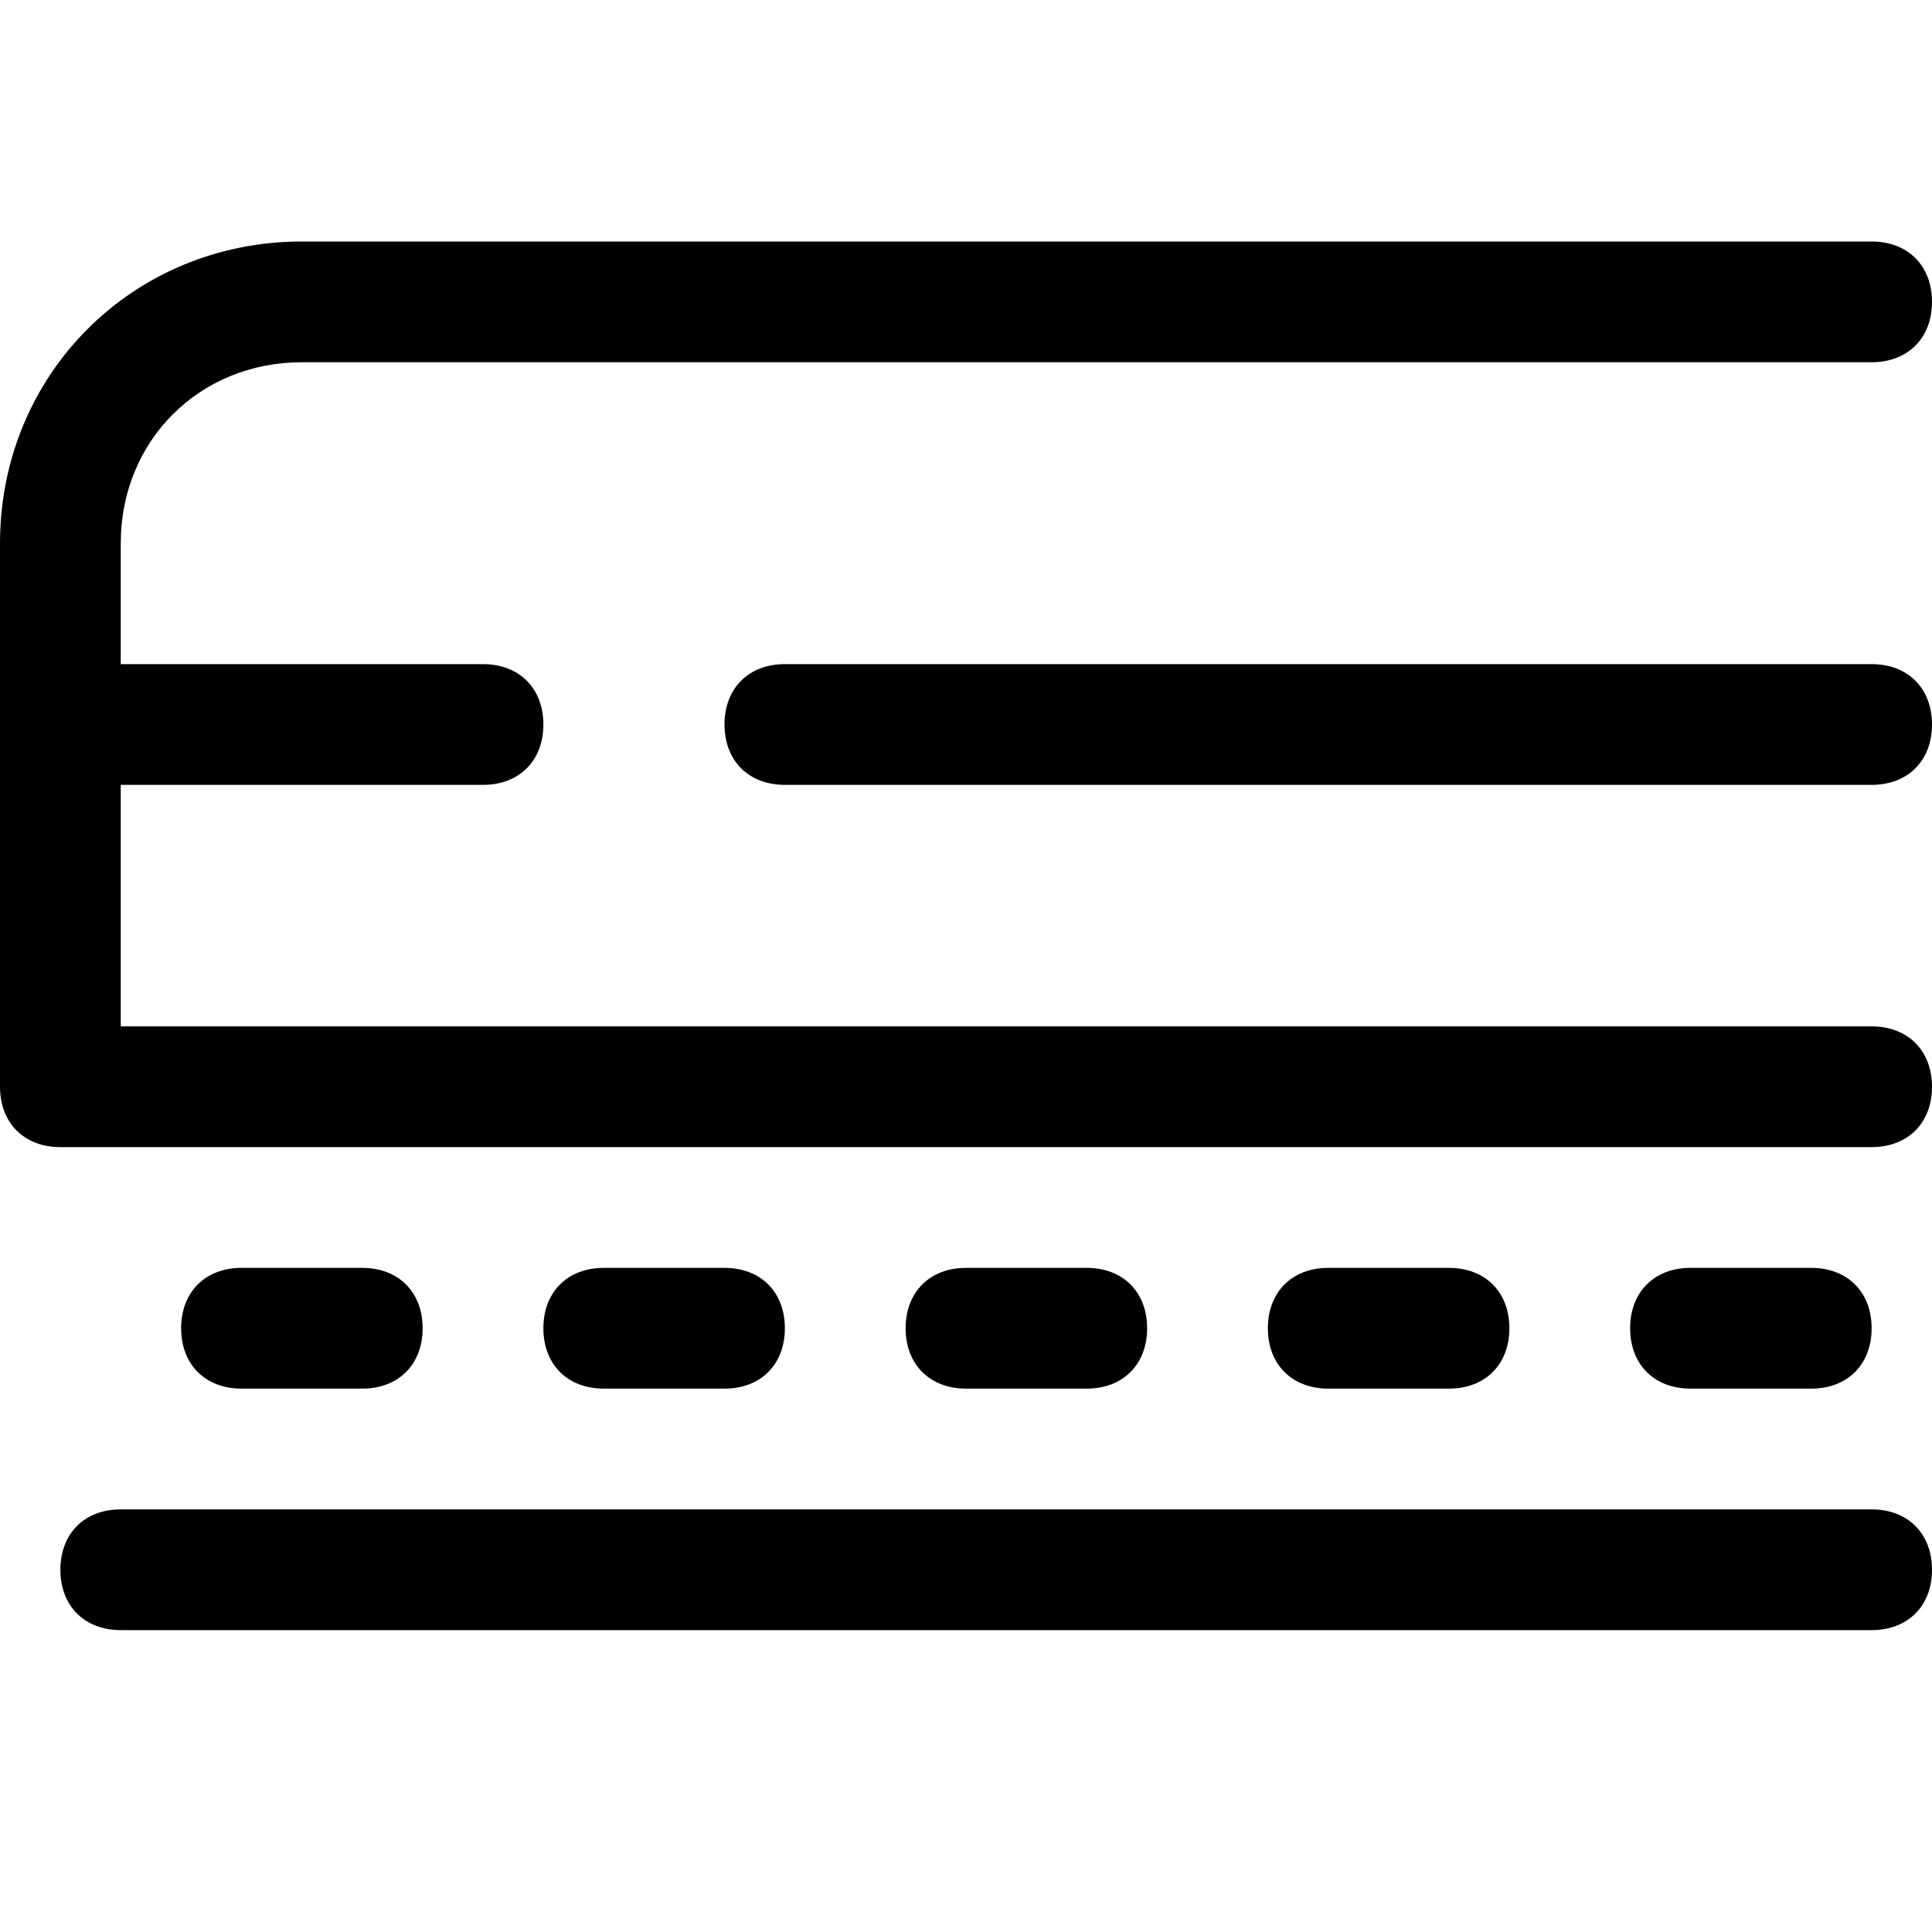 <?xml version="1.0" encoding="utf-8"?>
<!-- Generator: Adobe Illustrator 18.1.1, SVG Export Plug-In . SVG Version: 6.00 Build 0)  -->
<!DOCTYPE svg PUBLIC "-//W3C//DTD SVG 1.1//EN" "http://www.w3.org/Graphics/SVG/1.1/DTD/svg11.dtd">
<svg version="1.1" id="Layer_1" xmlns="http://www.w3.org/2000/svg" xmlns:xlink="http://www.w3.org/1999/xlink" x="0px" y="0px"
	 width="32px" height="32px" viewBox="0 0 32 32" enable-background="new 0 0 32 32" xml:space="preserve">
<path d="M31,4H5C2.2,4,0,6.2,0,9v9c0,0.6,0.4,1,1,1h30c0.6,0,1-0.4,1-1s-0.4-1-1-1H2v-4h6c0.6,0,1-0.4,1-1s-0.4-1-1-1H2V9
	c0-1.7,1.3-3,3-3h26c0.6,0,1-0.4,1-1S31.6,4,31,4z"/>
<path d="M31,25H2c-0.6,0-1,0.4-1,1s0.4,1,1,1h29c0.6,0,1-0.4,1-1S31.6,25,31,25z"/>
<path d="M6,23c0.6,0,1-0.4,1-1s-0.4-1-1-1H4c-0.6,0-1,0.4-1,1s0.4,1,1,1H6z"/>
<path d="M12,23c0.6,0,1-0.4,1-1s-0.4-1-1-1h-2c-0.6,0-1,0.4-1,1s0.4,1,1,1H12z"/>
<path d="M18,23c0.6,0,1-0.4,1-1s-0.4-1-1-1h-2c-0.6,0-1,0.4-1,1s0.4,1,1,1H18z"/>
<path d="M24,23c0.6,0,1-0.4,1-1s-0.4-1-1-1h-2c-0.6,0-1,0.4-1,1s0.4,1,1,1H24z"/>
<path d="M30,23c0.6,0,1-0.4,1-1s-0.4-1-1-1h-2c-0.6,0-1,0.4-1,1s0.4,1,1,1H30z"/>
<path d="M31,11H13c-0.6,0-1,0.4-1,1s0.4,1,1,1h18c0.6,0,1-0.4,1-1S31.6,11,31,11z"/>
</svg>
